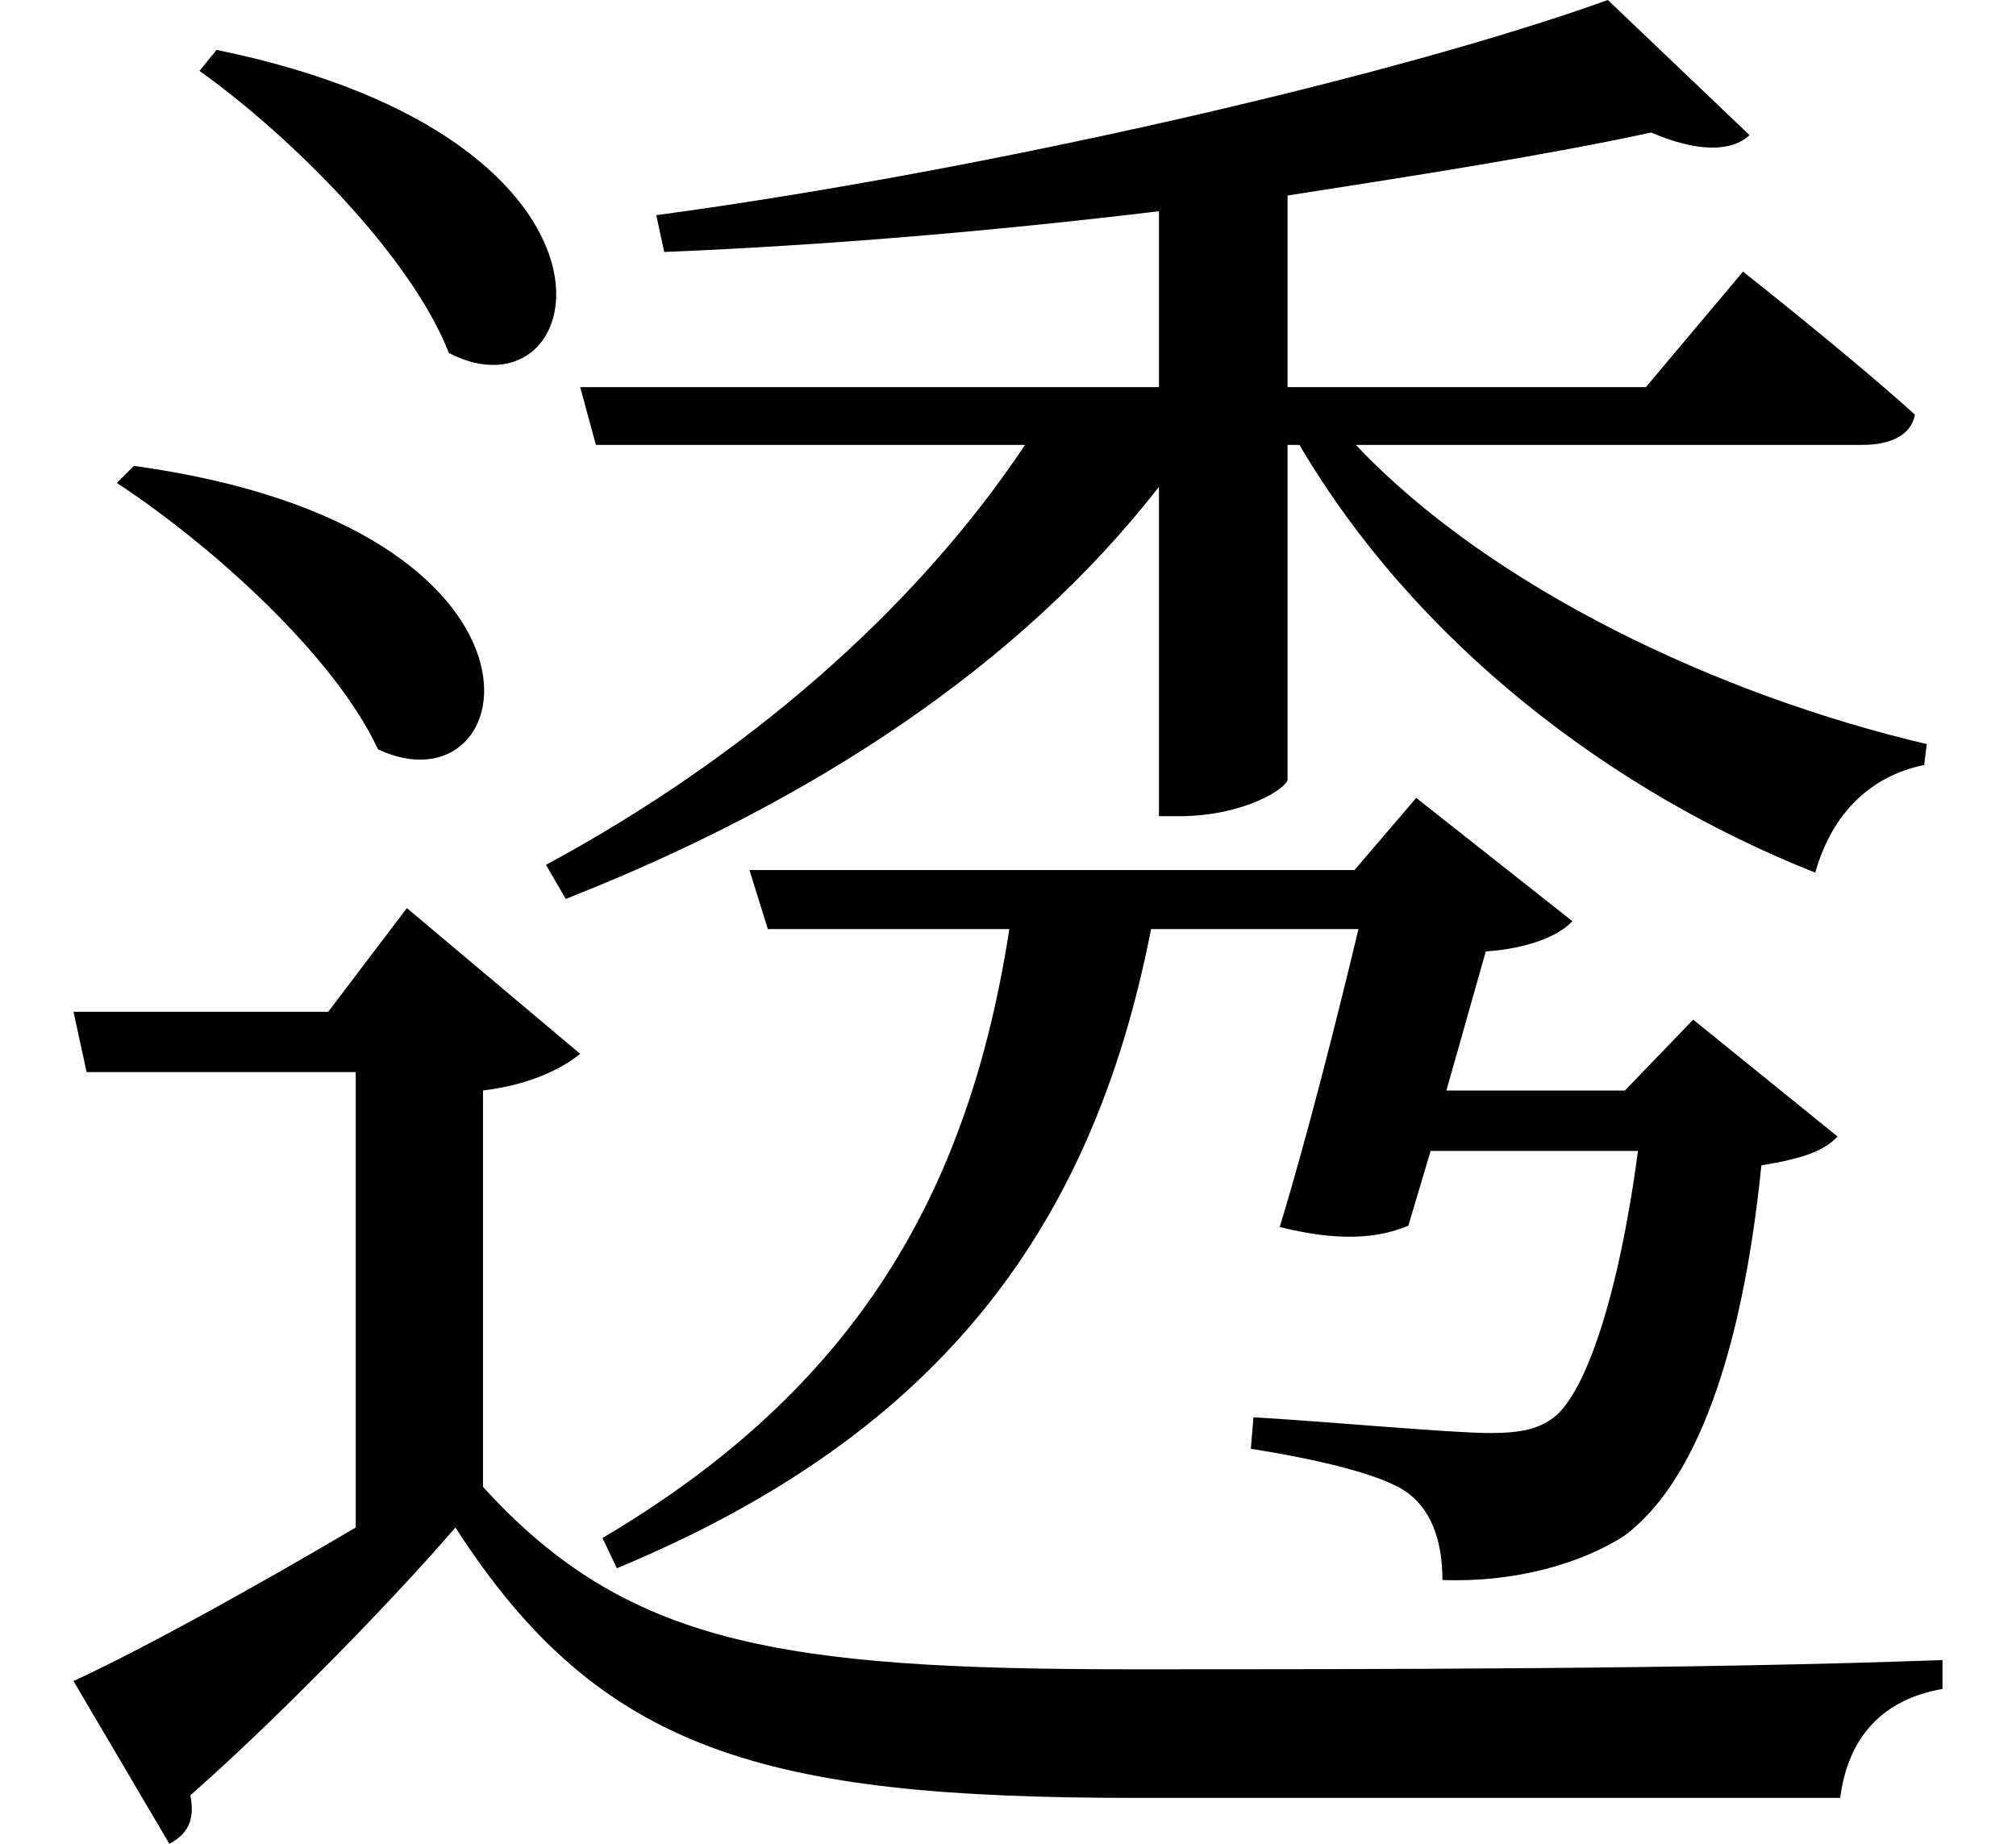 <svg height="21.953" viewBox="0 0 24 21.953" width="24" xmlns="http://www.w3.org/2000/svg">
<path d="M2.609,19.562 L2.406,19.312 C3.5,18.531 4.922,17.109 5.375,15.953 C7.062,15.078 7.875,18.484 2.609,19.562 Z M1.625,14.609 L1.422,14.406 C2.562,13.656 4.016,12.344 4.531,11.234 C6.266,10.422 6.953,13.875 1.625,14.609 Z M19.172,20.156 C16.656,19.25 11.781,18.125 7.844,17.594 L7.938,17.156 C9.859,17.234 11.875,17.406 13.828,17.641 L13.828,15.547 L6.938,15.547 L7.125,14.859 L12.234,14.859 C10.922,12.891 8.906,11.141 6.531,9.859 L6.766,9.453 C9.703,10.609 12.172,12.234 13.828,14.359 L13.828,10.438 L14.062,10.438 C14.859,10.438 15.359,10.781 15.359,10.875 L15.359,14.859 L15.5,14.859 C16.891,12.5 19.203,10.734 21.641,9.766 C21.844,10.484 22.312,10.922 22.938,11.047 L22.969,11.297 C20.5,11.875 17.781,13.156 16.172,14.859 L22.203,14.859 C22.531,14.859 22.781,14.969 22.828,15.219 C22.031,15.938 20.781,16.922 20.781,16.922 L19.625,15.547 L15.359,15.547 L15.359,17.828 C16.969,18.078 18.453,18.312 19.688,18.578 C20.234,18.344 20.641,18.344 20.859,18.547 Z M8.953,9.797 L9.172,9.094 L12.047,9.094 C11.562,5.953 10.219,3.625 7.203,1.844 L7.375,1.484 C11.094,3.031 13.016,5.406 13.734,9.094 L16.203,9.094 C15.953,8.047 15.594,6.625 15.266,5.547 C15.953,5.375 16.422,5.406 16.797,5.562 L17.062,6.453 L19.531,6.453 C19.297,4.703 18.906,3.578 18.531,3.281 C18.344,3.141 18.141,3.094 17.766,3.094 C17.297,3.094 15.797,3.234 14.953,3.281 L14.922,2.906 C15.719,2.781 16.516,2.594 16.797,2.375 C17.109,2.141 17.203,1.734 17.203,1.344 C18.047,1.312 18.844,1.531 19.375,1.875 C20.203,2.5 20.766,3.984 21,6.281 C21.484,6.359 21.75,6.453 21.906,6.625 L20.188,8.016 L19.375,7.172 L17.25,7.172 L17.719,8.828 C18.188,8.859 18.578,9 18.75,9.188 L16.891,10.656 L16.156,9.797 Z M5.781,7.172 C6.406,7.25 6.766,7.469 6.938,7.609 L4.875,9.344 L3.938,8.109 L0.906,8.109 L1.062,7.391 L4.266,7.391 L4.266,1.969 C3.047,1.25 1.75,0.531 0.906,0.141 L2.047,-1.797 C2.25,-1.688 2.359,-1.531 2.297,-1.219 C3.172,-0.453 4.562,0.938 5.453,1.969 C7.172,-0.703 9.125,-1.25 13.531,-1.25 C16.219,-1.25 19.531,-1.25 21.938,-1.25 C22.031,-0.531 22.438,-0.078 23.156,0.047 L23.156,0.391 C20.203,0.281 16.344,0.281 13.484,0.281 C9.312,0.281 7.484,0.578 5.781,2.453 Z" transform="translate(-0.031, 20.156) scale(1, -1)"/>
</svg>
